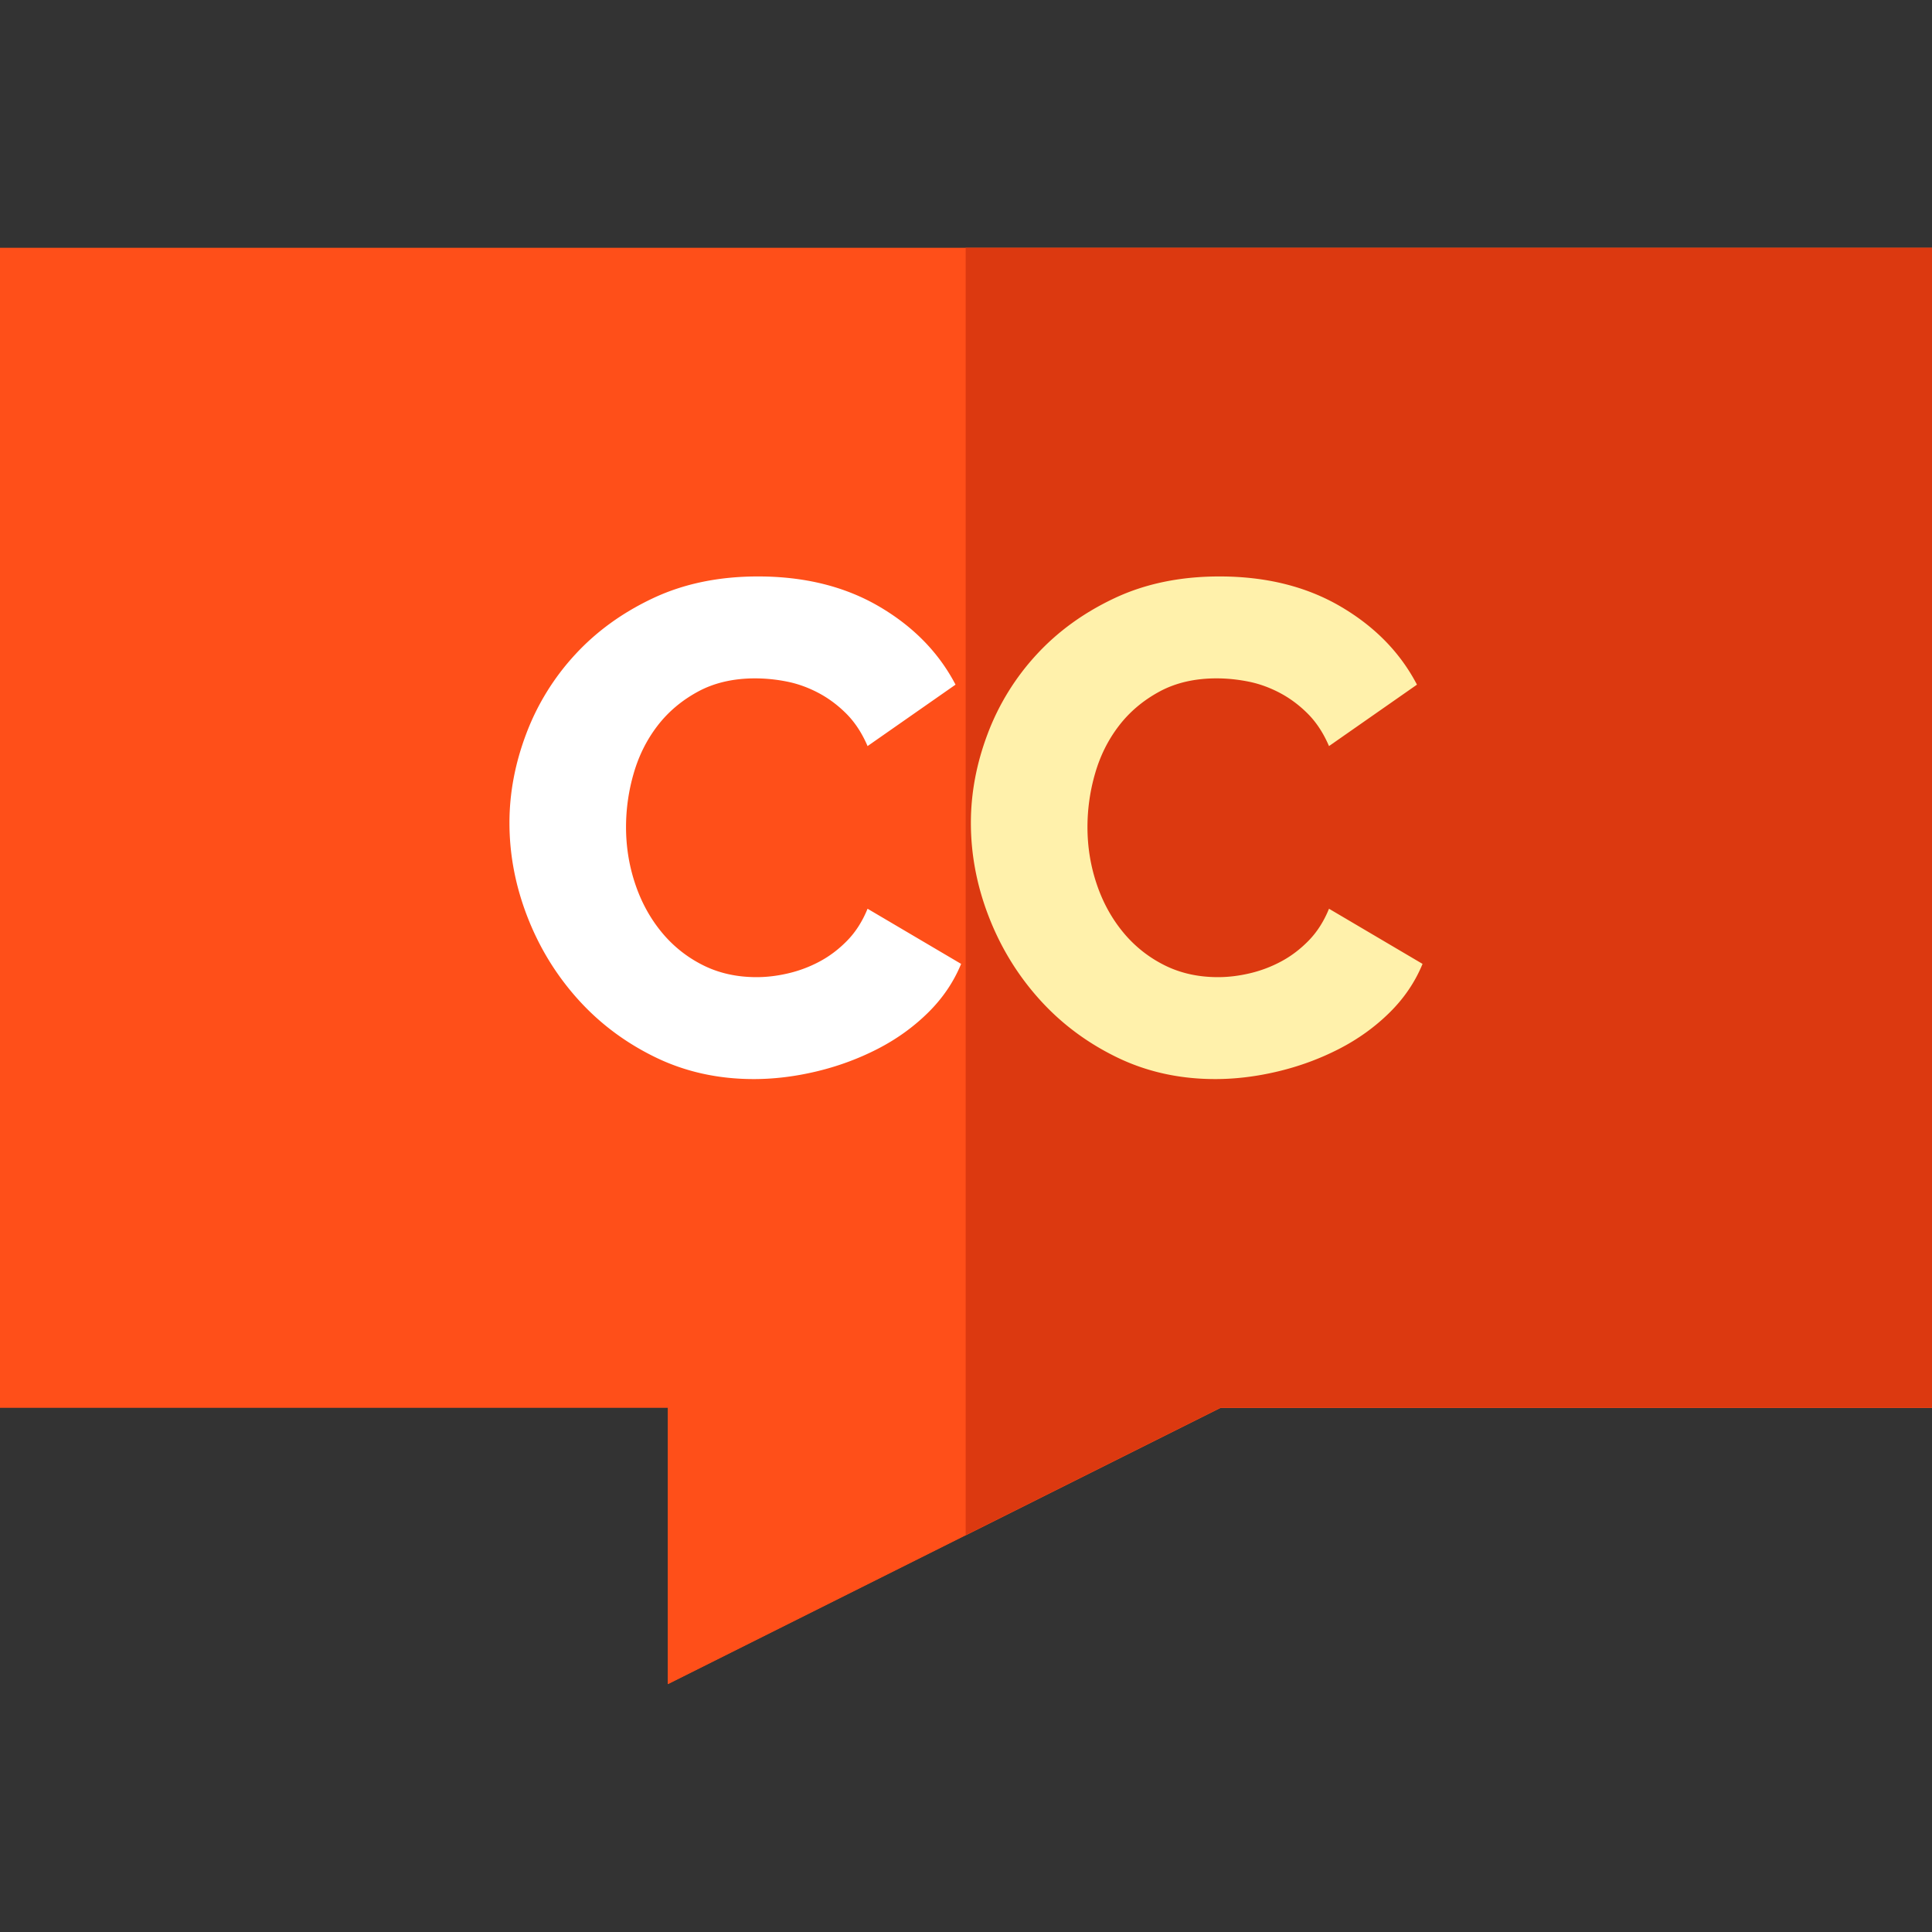 <svg xmlns="http://www.w3.org/2000/svg" viewBox="0 0 512 512"><rect x="0" y="0" width="512" height="512" fill="#333333" stroke="none"/><g fill="#ff4f19"><path d="M0 65.698v307.333h177v73.271l146.541-73.271H512V65.698z"/><path d="M255.91 65.698v341.149l67.631-33.816H512V65.698zM135.01 218.07c0-7.891 1.48-15.754 4.44-23.587a64.344 64.344 0 0 1 12.95-20.998c5.672-6.165 12.58-11.161 20.72-14.985 8.14-3.821 17.39-5.735 27.75-5.735 12.332 0 23.033 2.653 32.098 7.955 9.065 5.304 15.817 12.21 20.258 20.72l-23.311 16.28c-1.48-3.452-3.362-6.319-5.643-8.603-2.283-2.281-4.781-4.131-7.492-5.55-2.714-1.416-5.489-2.405-8.325-2.96a43.329 43.329 0 0 0-8.325-.832c-5.799 0-10.854 1.174-15.17 3.515-4.318 2.344-7.894 5.365-10.73 9.065-2.838 3.7-4.934 7.895-6.29 12.58a50.95 50.95 0 0 0-2.035 14.245c0 5.18.801 10.175 2.405 14.985 1.602 4.81 3.914 9.065 6.938 12.765a33.484 33.484 0 0 0 10.915 8.787c4.255 2.16 9.033 3.238 14.337 3.238 2.711 0 5.519-.338 8.417-1.018a33.966 33.966 0 0 0 8.325-3.145c2.651-1.417 5.087-3.267 7.308-5.55 2.22-2.281 4.006-5.088 5.365-8.417l24.791 14.615c-1.975 4.81-4.903 9.128-8.789 12.95-3.885 3.824-8.356 7.03-13.412 9.62-5.059 2.59-10.424 4.565-16.095 5.92-5.674 1.355-11.224 2.035-16.65 2.035-9.499 0-18.223-1.942-26.178-5.827-7.955-3.885-14.8-9.033-20.535-15.448-5.735-6.411-10.175-13.69-13.32-21.83-3.145-8.14-4.717-16.402-4.717-24.79z"/><path d="M257.295 218.07c0-7.891 1.479-15.754 4.439-23.587a64.344 64.344 0 0 1 12.95-20.998c5.672-6.165 12.58-11.161 20.721-14.985 8.14-3.821 17.39-5.735 27.75-5.735 12.331 0 23.032 2.653 32.097 7.955 9.065 5.304 15.817 12.21 20.258 20.72l-23.31 16.28c-1.48-3.452-3.362-6.319-5.643-8.603-2.284-2.281-4.781-4.131-7.493-5.55-2.714-1.416-5.489-2.405-8.324-2.96-2.839-.555-5.614-.832-8.325-.832-5.799 0-10.855 1.174-15.17 3.515-4.319 2.344-7.895 5.365-10.73 9.065-2.839 3.7-4.935 7.895-6.29 12.58a50.95 50.95 0 0 0-2.035 14.245c0 5.18.801 10.175 2.405 14.985 1.602 4.81 3.914 9.065 6.938 12.765a33.484 33.484 0 0 0 10.915 8.787c4.255 2.16 9.033 3.238 14.338 3.238 2.711 0 5.518-.338 8.417-1.018a33.935 33.935 0 0 0 8.325-3.145c2.65-1.417 5.088-3.267 7.308-5.55 2.22-2.281 4.006-5.088 5.365-8.417l24.79 14.615c-1.975 4.81-4.903 9.128-8.788 12.95-3.885 3.824-8.356 7.03-13.412 9.62-5.059 2.59-10.424 4.565-16.096 5.92-5.674 1.355-11.224 2.035-16.649 2.035-9.499 0-18.223-1.942-26.178-5.827-7.955-3.885-14.8-9.033-20.535-15.448-5.734-6.411-10.175-13.69-13.319-21.83-3.147-8.14-4.719-16.402-4.719-24.79z"/><path d="M0 65.698v307.333h177v73.271l146.541-73.271H512V65.698z"/></g><path fill="#dc3910" d="M255.91 65.698v341.149l67.631-33.816H512V65.698z"/><path d="M135.01 218.07c0-7.891 1.48-15.754 4.44-23.587a64.344 64.344 0 0 1 12.95-20.998c5.672-6.165 12.58-11.161 20.72-14.985 8.14-3.821 17.39-5.735 27.75-5.735 12.332 0 23.033 2.653 32.098 7.955 9.065 5.304 15.817 12.21 20.258 20.72l-23.311 16.28c-1.48-3.452-3.362-6.319-5.643-8.603-2.283-2.281-4.781-4.131-7.492-5.55-2.714-1.416-5.489-2.405-8.325-2.96a43.329 43.329 0 0 0-8.325-.832c-5.799 0-10.854 1.174-15.17 3.515-4.318 2.344-7.894 5.365-10.73 9.065-2.838 3.7-4.934 7.895-6.29 12.58a50.95 50.95 0 0 0-2.035 14.245c0 5.18.801 10.175 2.405 14.985 1.602 4.81 3.914 9.065 6.938 12.765a33.484 33.484 0 0 0 10.915 8.787c4.255 2.16 9.033 3.238 14.337 3.238 2.711 0 5.519-.338 8.417-1.018a33.966 33.966 0 0 0 8.325-3.145c2.651-1.417 5.087-3.267 7.308-5.55 2.22-2.281 4.006-5.088 5.365-8.417l24.791 14.615c-1.975 4.81-4.903 9.128-8.789 12.95-3.885 3.824-8.356 7.03-13.412 9.62-5.059 2.59-10.424 4.565-16.095 5.92-5.674 1.355-11.224 2.035-16.65 2.035-9.499 0-18.223-1.942-26.178-5.827-7.955-3.885-14.8-9.033-20.535-15.448-5.735-6.411-10.175-13.69-13.32-21.83-3.145-8.14-4.717-16.402-4.717-24.79z" fill="#fff"/><path d="M257.295 218.07c0-7.891 1.479-15.754 4.439-23.587a64.344 64.344 0 0 1 12.95-20.998c5.672-6.165 12.58-11.161 20.721-14.985 8.14-3.821 17.39-5.735 27.75-5.735 12.331 0 23.032 2.653 32.097 7.955 9.065 5.304 15.817 12.21 20.258 20.72l-23.31 16.28c-1.48-3.452-3.362-6.319-5.643-8.603-2.284-2.281-4.781-4.131-7.493-5.55-2.714-1.416-5.489-2.405-8.324-2.96-2.839-.555-5.614-.832-8.325-.832-5.799 0-10.855 1.174-15.17 3.515-4.319 2.344-7.895 5.365-10.73 9.065-2.839 3.7-4.935 7.895-6.29 12.58a50.95 50.95 0 0 0-2.035 14.245c0 5.18.801 10.175 2.405 14.985 1.602 4.81 3.914 9.065 6.938 12.765a33.484 33.484 0 0 0 10.915 8.787c4.255 2.16 9.033 3.238 14.338 3.238 2.711 0 5.518-.338 8.417-1.018a33.935 33.935 0 0 0 8.325-3.145c2.65-1.417 5.088-3.267 7.308-5.55 2.22-2.281 4.006-5.088 5.365-8.417l24.79 14.615c-1.975 4.81-4.903 9.128-8.788 12.95-3.885 3.824-8.356 7.03-13.412 9.62-5.059 2.59-10.424 4.565-16.096 5.92-5.674 1.355-11.224 2.035-16.649 2.035-9.499 0-18.223-1.942-26.178-5.827-7.955-3.885-14.8-9.033-20.535-15.448-5.734-6.411-10.175-13.69-13.319-21.83-3.147-8.14-4.719-16.402-4.719-24.79z" fill="#fff1ab"/></svg>